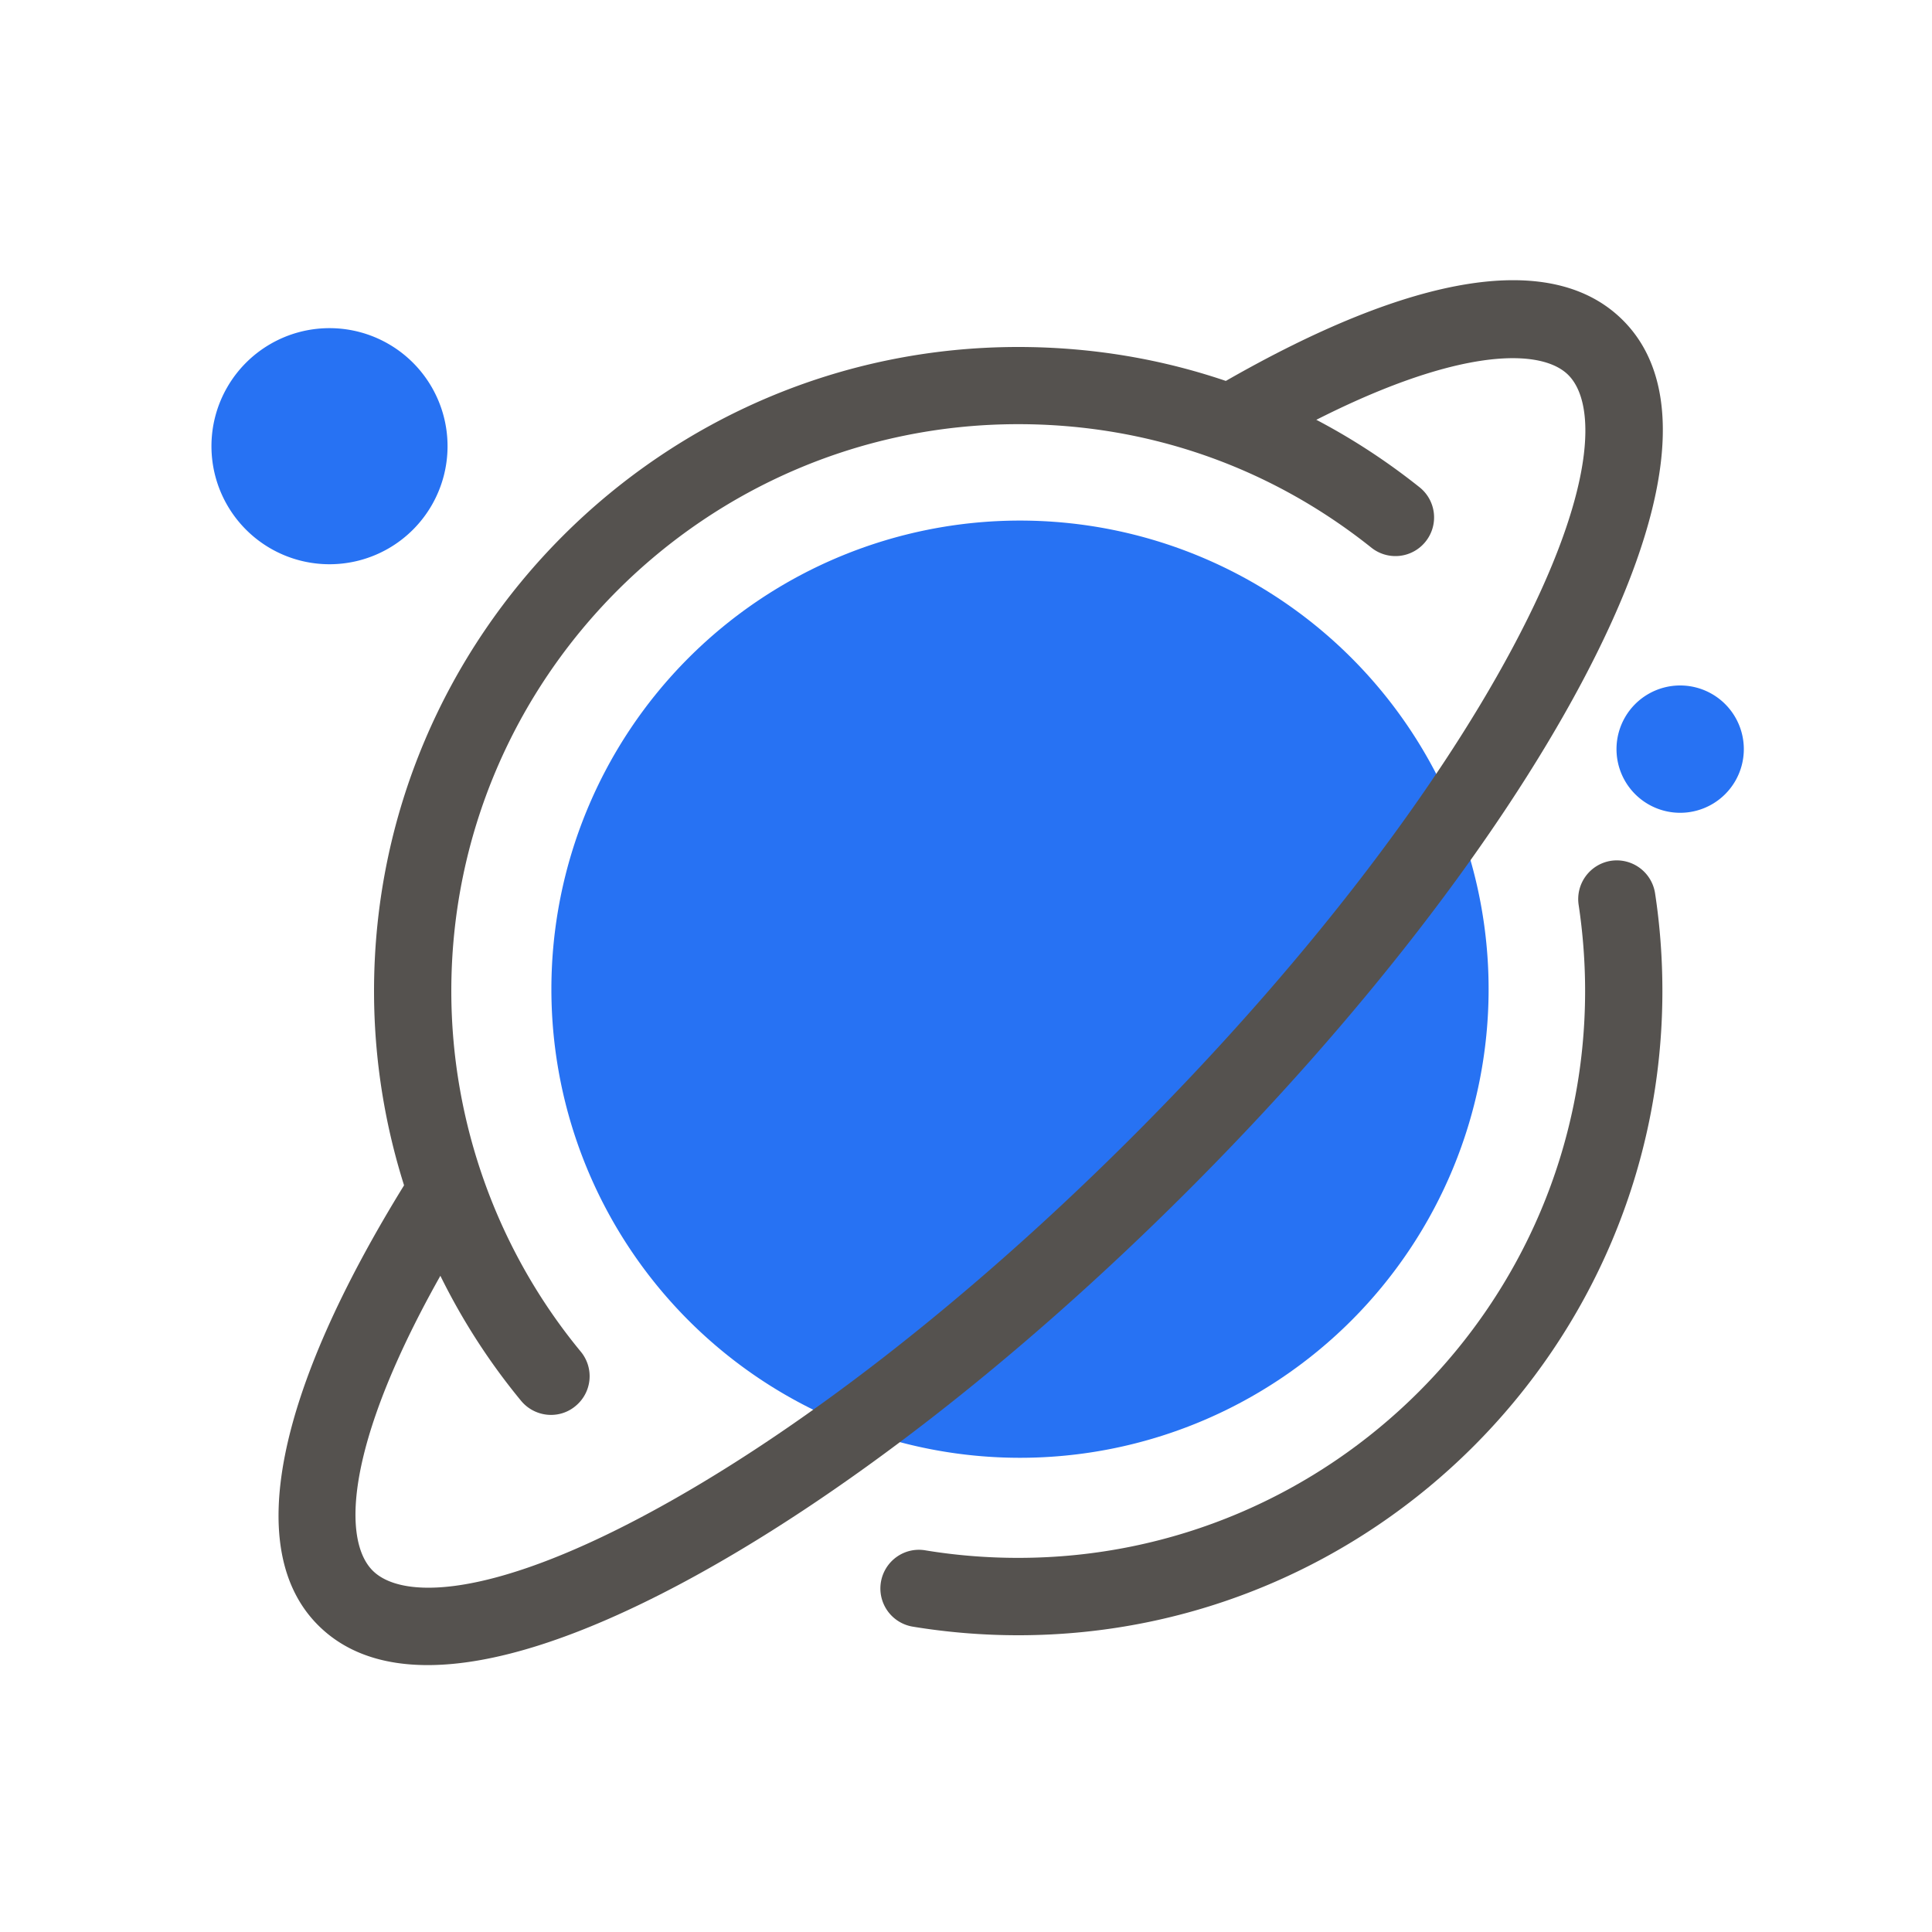 <svg t="1728382683114" class="icon" viewBox="0 0 1024 1024" version="1.1" xmlns="http://www.w3.org/2000/svg" p-id="11623" width="200" height="200"><path d="M540.621 524.288m-248.371 0a248.371 248.371 0 1 0 496.742 0 248.371 248.371 0 1 0-496.742 0Z" fill="#2772F3" p-id="11624" data-spm-anchor-id="a313x.collections_detail.0.i95.c8b83a81JlblCP" class="selected"></path><path d="M174.643 236.493m-62.566 0a62.566 62.566 0 1 0 125.133 0 62.566 62.566 0 1 0-125.133 0Z" fill="#2772F3" p-id="11625" data-spm-anchor-id="a313x.collections_detail.0.i100.c8b83a81JlblCP" class="selected"></path><path d="M890.522 397.056m-33.741 0a33.741 33.741 0 1 0 67.482 0 33.741 33.741 0 1 0-67.482 0Z" fill="#2772F3" p-id="11626" data-spm-anchor-id="a313x.collections_detail.0.i98.c8b83a81JlblCP" class="selected"></path><path d="M539.699 866.714c-18.739 0-37.53-1.536-55.91-4.557a20.506 20.506 0 0 1-16.896-23.552c1.843-11.162 12.339-18.79 23.552-16.896 16.128 2.662 32.717 3.994 49.254 3.994 165.683 0 300.442-134.758 300.442-300.442 0-15.309-1.178-30.72-3.43-45.67a20.547 20.547 0 0 1 17.152-23.347 20.547 20.547 0 0 1 23.347 17.152c2.611 17.05 3.891 34.509 3.891 51.866 0 188.262-153.19 341.453-341.402 341.453zM292.045 749.926c-5.888 0-11.776-2.56-15.821-7.424-50.278-60.928-77.978-138.035-77.978-217.19 0-188.262 153.139-341.402 341.402-341.402 78.182 0 151.706 25.702 212.736 74.342a20.444 20.444 0 0 1 3.226 28.774 20.444 20.444 0 0 1-28.774 3.226c-53.658-42.803-118.374-65.434-187.187-65.434-165.683 0-300.442 134.758-300.442 300.442 0 69.632 24.371 137.523 68.608 191.13a20.429 20.429 0 0 1-2.765 28.826c-3.789 3.174-8.397 4.71-13.005 4.71z" fill="#55524F" p-id="11627"></path><path d="M226.714 882.534c-24.474 0-43.981-7.014-58.112-21.146-39.424-39.424-22.886-122.726 46.49-234.65a20.46 20.46 0 0 1 28.211-6.605 20.46 20.46 0 0 1 6.605 28.211c-66.816 107.725-69.99 166.502-52.378 184.115 15.002 15.002 60.774 15.206 144.23-29.338 79.872-42.598 171.878-114.022 258.97-201.165s158.566-179.098 201.165-258.97c44.493-83.456 44.339-129.229 29.338-144.23-15.872-15.872-68.045-14.95-162.918 39.68-9.83 5.632-22.323 2.253-27.955-7.526a20.454 20.454 0 0 1 7.526-27.955c101.888-58.726 175.309-70.195 212.326-33.178 34.355 34.355 26.675 100.915-22.118 192.461-44.442 83.354-118.426 178.79-208.333 268.698-89.907 89.907-185.293 163.891-268.646 208.333-54.016 28.774-99.277 43.264-134.4 43.264z" fill="#55524F" p-id="11628"></path></svg>